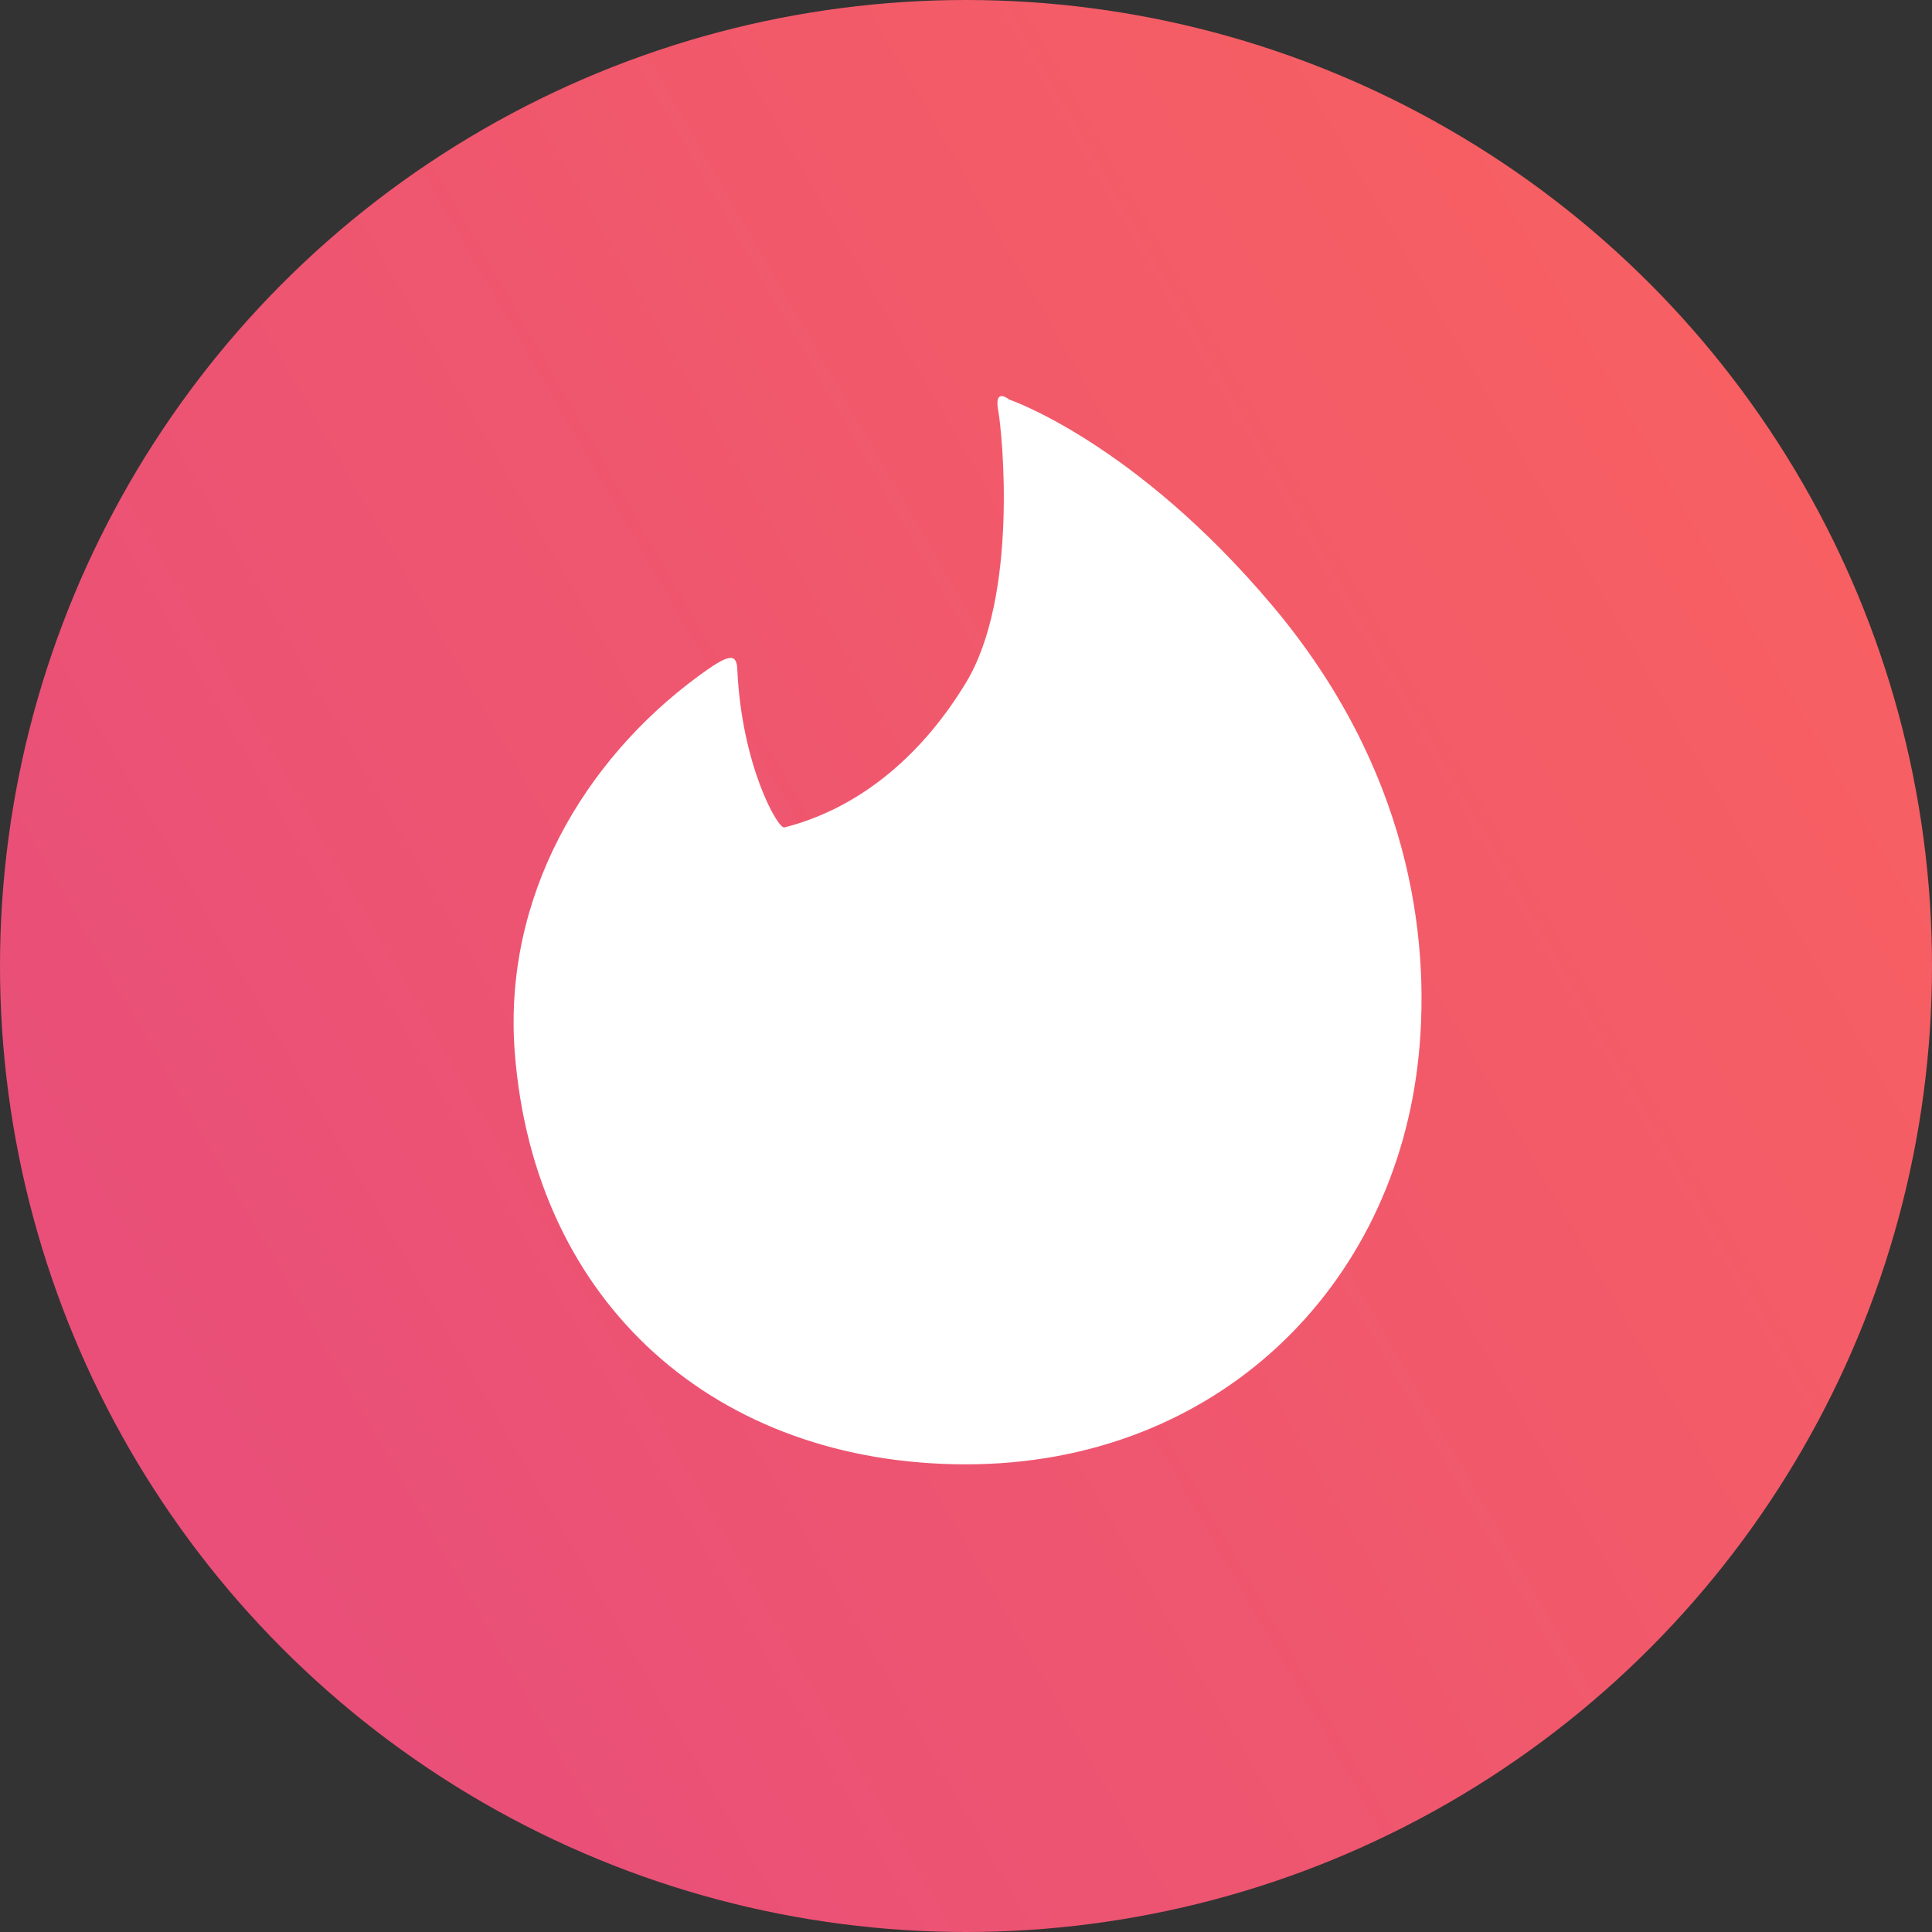 <svg xmlns="http://www.w3.org/2000/svg" xmlns:xlink="http://www.w3.org/1999/xlink" width="513.5" height="513.5" viewBox="0 0 513.5 513.5">
  <rect x="0" y="0" width="513.5" height="513.5" fill="#333333" stroke="none"/>
  <defs>
    <style>
      .cls-1 {
        fill: url(#Dégradé_sans_nom_10);
      }

      .cls-2 {
        fill: #fff;
      }
    </style>
    <linearGradient id="Dégradé_sans_nom_10" data-name="Dégradé sans nom 10" x1="-137.84" y1="484.57" x2="675.6" y2="14.93" gradientUnits="userSpaceOnUse">
      <stop offset="0" stop-color="#e34882"/>
      <stop offset="1" stop-color="#fd6758"/>
    </linearGradient>
  </defs>
  <g id="Calque_2" data-name="Calque 2">
    <g id="original_logo">
      <g id="original_logo-2" data-name="original_logo">
        <circle class="cls-1" cx="256.75" cy="256.75" r="256.75"/>
        <path class="cls-2" d="M338,160.76c-36.56-43.31-69.75-54.56-69.75-54.56s-4.08-3.38-2.95,2.81,5.4,49.36-8.55,72.42c-11.14,18.42-27.45,33.19-48.27,38.49-1.77.45-11.39-16.69-12.51-42-.2-4.51-2.33-4.12-10.41,1.82-30.41,22.39-51.92,58.7-48.74,100C142,346.67,190.51,389.2,256.75,389.2s114.16-46.75,120.34-108.87C380.21,249,374.56,204.07,338,160.76ZM137.38,282.41c.11,1.08.23,2.15.37,3.23C137.61,284.56,137.49,283.49,137.38,282.41Zm-.24-2.72c0,.43.06.85.1,1.28C137.2,280.54,137.17,280.12,137.14,279.69Z"/>
      </g>
    </g>
  </g>
</svg>
